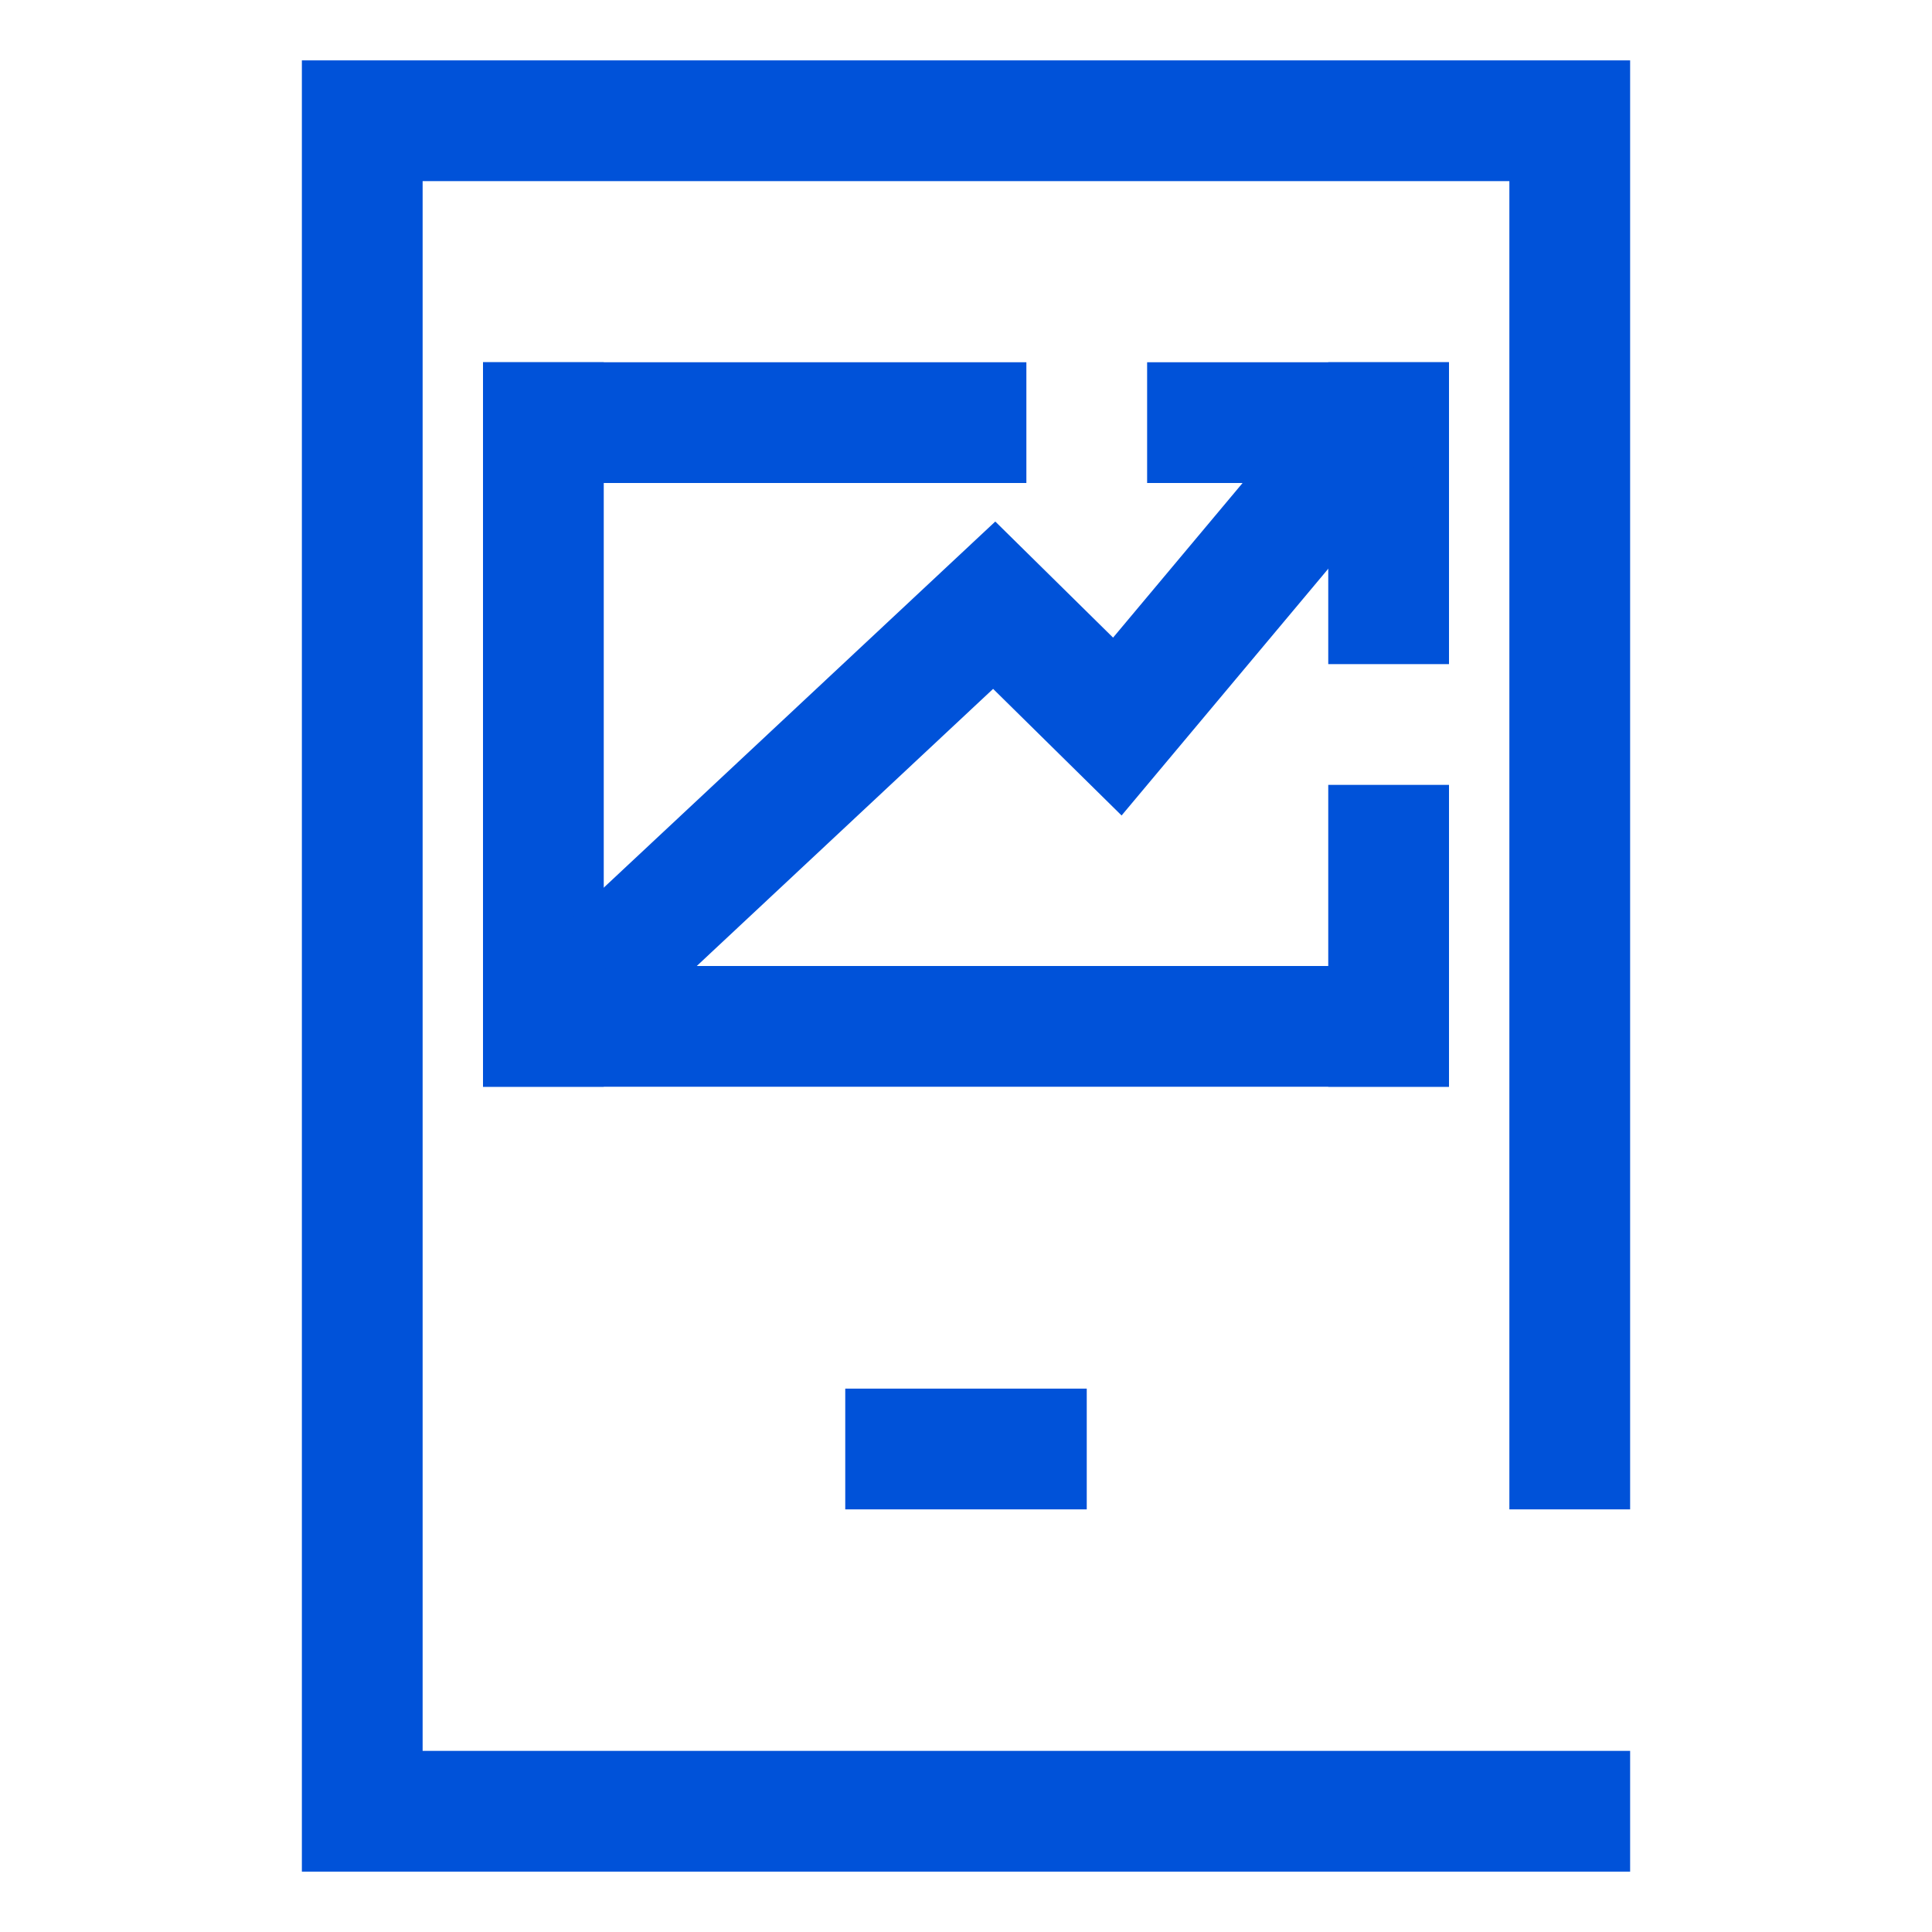 <svg width="32" height="32" viewBox="0 0 32 32" xmlns="http://www.w3.org/2000/svg"><g fill="#0052D9" fill-rule="evenodd"><path d="M22,24 L22,0 L0,0 L0,30 L22,30 L22,28 L2,28 L2,2 L20,2 L20,24 L22,24 Z M13,24 L13,22 L9,22 L9,24 L13,24 Z" transform="translate(5 1)" fill-rule="nonzero"/><path d="M3 5H12V7H3zM3 15H19V17H3zM14 5H19V7H14z" transform="translate(5 1)"/><path d="M17 5H19V10H17zM17 12H19V17H17zM3 5H5V17H3z" transform="translate(5 1)"/><path fill-rule="nonzero" d="M11.449 10.41L5.716 15.771 4.35 14.31 11.485 7.638 13.436 9.561 16.918 5.404 18.451 6.688 13.577 12.507z" transform="translate(5 1)"/></g></svg>